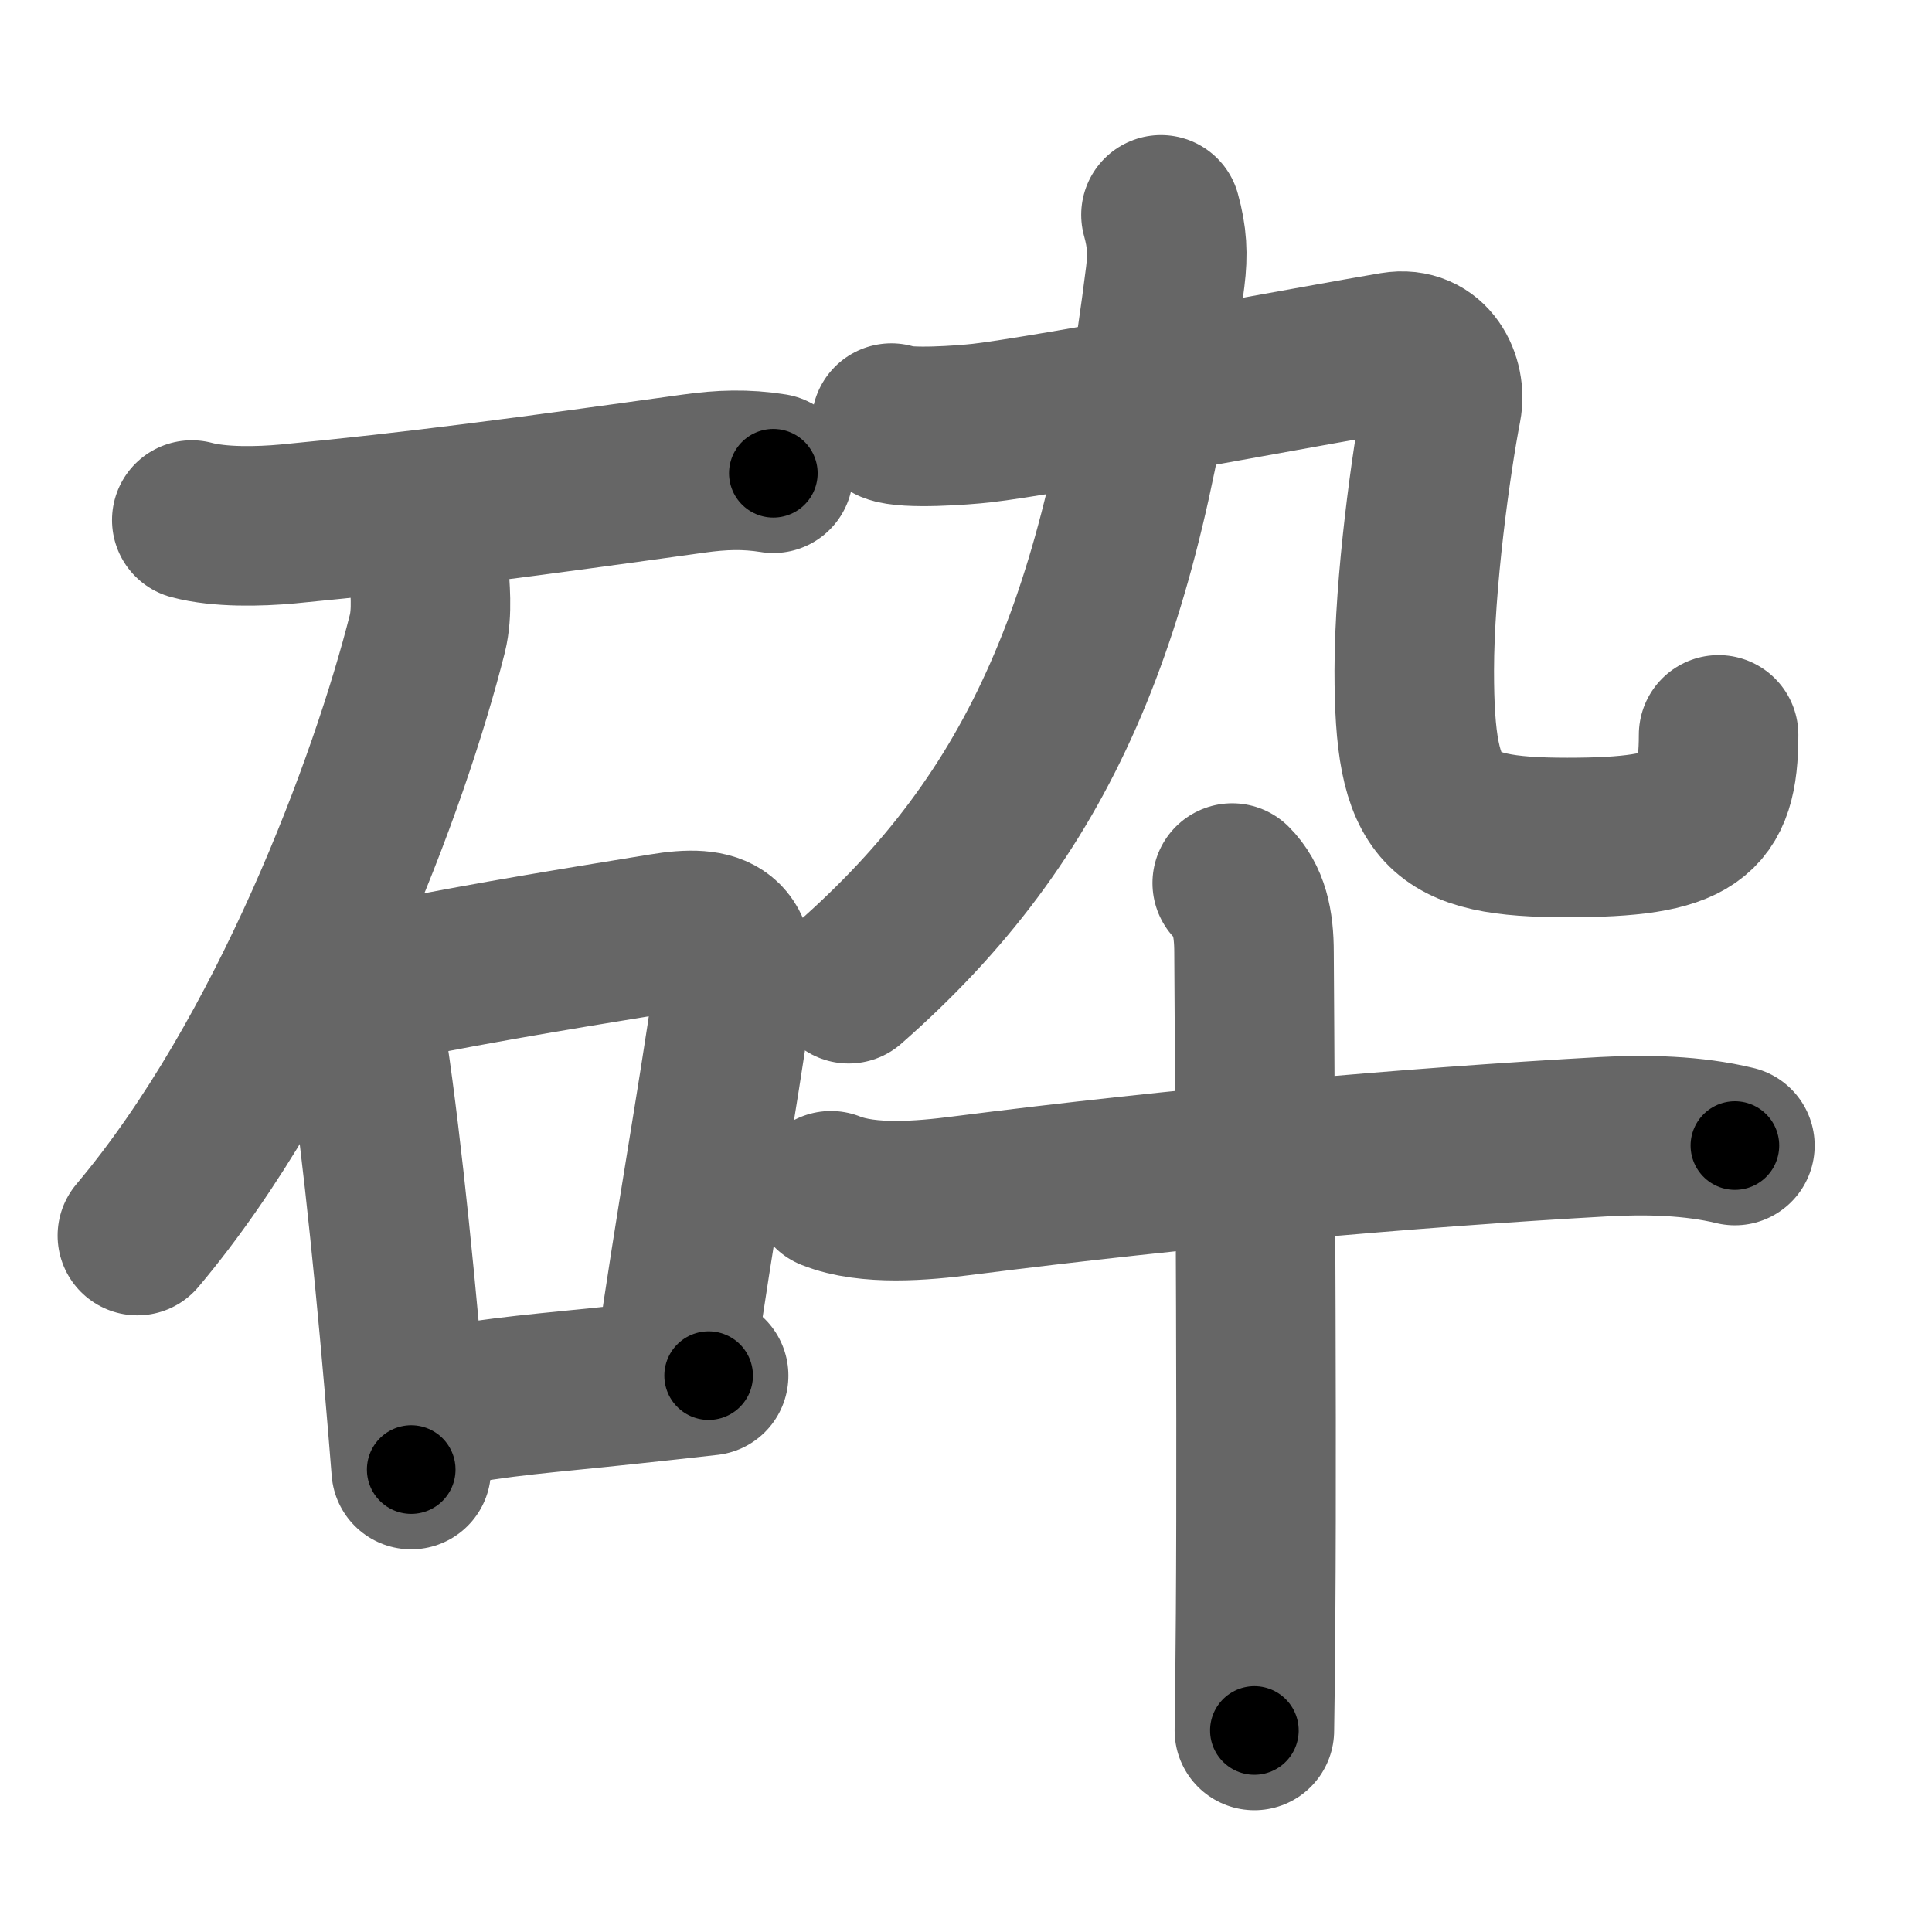 <svg xmlns="http://www.w3.org/2000/svg" width="109" height="109" viewBox="0 0 109 109" id="7815"><g fill="none" stroke="#666" stroke-width="9" stroke-linecap="round" stroke-linejoin="round"><g><g><path d="M10.82,29.34c1.57,0.42,3.8,0.37,5.42,0.22c7.26-0.69,13.63-1.55,22.89-2.84c1.58-0.22,2.93-0.27,4.5-0.02" /><path d="M24.2,32.18c0.04,0.89,0.22,2.32-0.09,3.57C22,44.12,16.28,59.58,7.75,69.71" /><g><path d="M19.45,54.56c0.59,0.9,0.93,1.88,1.01,2.94c0.8,4.59,1.68,12.91,2.33,20.47c0.15,1.74,0.29,3.41,0.41,4.94" /><path d="M21.33,55.49c6.5-1.32,12.26-2.21,16.06-2.84c3.11-0.52,4.41,0.13,3.92,3.61c-0.8,5.67-2.15,13.15-3.21,20.62" /><path d="M24.35,79.5c4.2-0.79,6.17-0.86,11.16-1.4c1.33-0.14,2.79-0.3,4.47-0.49" /></g></g><g p4:phon="卒/卆" xmlns:p4="http://kanjivg.tagaini.net"><g><path d="M65.5,12.12c0.35,1.26,0.4,2.22,0.24,3.5c-2.42,19.3-6.95,30.31-17.86,39.88" /><g><path d="M50.29,23.87c0.85,0.35,4.03,0.12,5.09,0c3.37-0.37,19.37-3.37,23.25-4.02c2.09-0.35,2.99,1.66,2.71,3.11c-0.59,3.04-1.55,9.91-1.55,14.88c0,8.02,1.46,9.41,8.64,9.41c7.07,0,8.53-1.11,8.53-5.79" /></g></g><g><path d="M46.88,67.18c2.1,0.84,5.21,0.56,7.39,0.28c12.48-1.59,25.11-2.71,36.23-3.33c2.39-0.13,5.03-0.07,7.38,0.5" /><path d="M69.52,49.82c0.95,0.95,1.23,2.24,1.23,3.93c0,0.67,0.18,24.84,0.09,37.25c-0.02,3.17-0.05,5.58-0.07,6.63" /></g></g></g></g><g fill="none" stroke="#000" stroke-width="5" stroke-linecap="round" stroke-linejoin="round"><path d="M10.82,29.34c1.57,0.42,3.8,0.37,5.42,0.22c7.26-0.69,13.63-1.55,22.89-2.84c1.58-0.22,2.93-0.27,4.5-0.02" stroke-dasharray="33.036" stroke-dashoffset="33.036"><animate attributeName="stroke-dashoffset" values="33.036;33.036;0" dur="0.33s" fill="freeze" begin="0s;7815.click" /></path><path d="M24.2,32.18c0.04,0.89,0.22,2.32-0.09,3.57C22,44.12,16.28,59.58,7.75,69.71" stroke-dasharray="41.556" stroke-dashoffset="41.556"><animate attributeName="stroke-dashoffset" values="41.556" fill="freeze" begin="7815.click" /><animate attributeName="stroke-dashoffset" values="41.556;41.556;0" keyTimes="0;0.442;1" dur="0.746s" fill="freeze" begin="0s;7815.click" /></path><path d="M19.45,54.56c0.59,0.9,0.93,1.88,1.01,2.94c0.8,4.59,1.68,12.91,2.33,20.47c0.15,1.74,0.29,3.41,0.41,4.94" stroke-dasharray="28.708" stroke-dashoffset="28.708"><animate attributeName="stroke-dashoffset" values="28.708" fill="freeze" begin="7815.click" /><animate attributeName="stroke-dashoffset" values="28.708;28.708;0" keyTimes="0;0.722;1" dur="1.033s" fill="freeze" begin="0s;7815.click" /></path><path d="M21.33,55.49c6.5-1.32,12.26-2.21,16.06-2.84c3.11-0.52,4.41,0.13,3.92,3.61c-0.8,5.67-2.15,13.15-3.21,20.62" stroke-dasharray="44.101" stroke-dashoffset="44.101"><animate attributeName="stroke-dashoffset" values="44.101" fill="freeze" begin="7815.click" /><animate attributeName="stroke-dashoffset" values="44.101;44.101;0" keyTimes="0;0.701;1" dur="1.474s" fill="freeze" begin="0s;7815.click" /></path><path d="M24.35,79.5c4.2-0.79,6.17-0.86,11.16-1.4c1.33-0.14,2.79-0.3,4.47-0.49" stroke-dasharray="15.75" stroke-dashoffset="15.75"><animate attributeName="stroke-dashoffset" values="15.75" fill="freeze" begin="7815.click" /><animate attributeName="stroke-dashoffset" values="15.75;15.75;0" keyTimes="0;0.903;1" dur="1.632s" fill="freeze" begin="0s;7815.click" /></path><path d="M65.5,12.12c0.35,1.26,0.4,2.22,0.24,3.5c-2.42,19.3-6.95,30.31-17.86,39.88" stroke-dasharray="48.372" stroke-dashoffset="48.372"><animate attributeName="stroke-dashoffset" values="48.372" fill="freeze" begin="7815.click" /><animate attributeName="stroke-dashoffset" values="48.372;48.372;0" keyTimes="0;0.771;1" dur="2.116s" fill="freeze" begin="0s;7815.click" /></path><path d="M50.29,23.87c0.85,0.35,4.03,0.12,5.09,0c3.37-0.37,19.37-3.37,23.25-4.02c2.09-0.35,2.99,1.66,2.71,3.11c-0.59,3.04-1.55,9.91-1.55,14.88c0,8.02,1.46,9.41,8.64,9.41c7.07,0,8.53-1.11,8.53-5.79" stroke-dasharray="76.272" stroke-dashoffset="76.272"><animate attributeName="stroke-dashoffset" values="76.272" fill="freeze" begin="7815.click" /><animate attributeName="stroke-dashoffset" values="76.272;76.272;0" keyTimes="0;0.787;1" dur="2.689s" fill="freeze" begin="0s;7815.click" /></path><path d="M46.88,67.18c2.1,0.84,5.21,0.56,7.39,0.28c12.48-1.59,25.11-2.71,36.23-3.33c2.39-0.13,5.03-0.07,7.38,0.5" stroke-dasharray="51.281" stroke-dashoffset="51.281"><animate attributeName="stroke-dashoffset" values="51.281" fill="freeze" begin="7815.click" /><animate attributeName="stroke-dashoffset" values="51.281;51.281;0" keyTimes="0;0.84;1" dur="3.202s" fill="freeze" begin="0s;7815.click" /></path><path d="M69.52,49.82c0.95,0.95,1.23,2.24,1.23,3.93c0,0.67,0.18,24.84,0.09,37.25c-0.02,3.17-0.05,5.58-0.07,6.63" stroke-dasharray="48.115" stroke-dashoffset="48.115"><animate attributeName="stroke-dashoffset" values="48.115" fill="freeze" begin="7815.click" /><animate attributeName="stroke-dashoffset" values="48.115;48.115;0" keyTimes="0;0.869;1" dur="3.683s" fill="freeze" begin="0s;7815.click" /></path></g></svg>